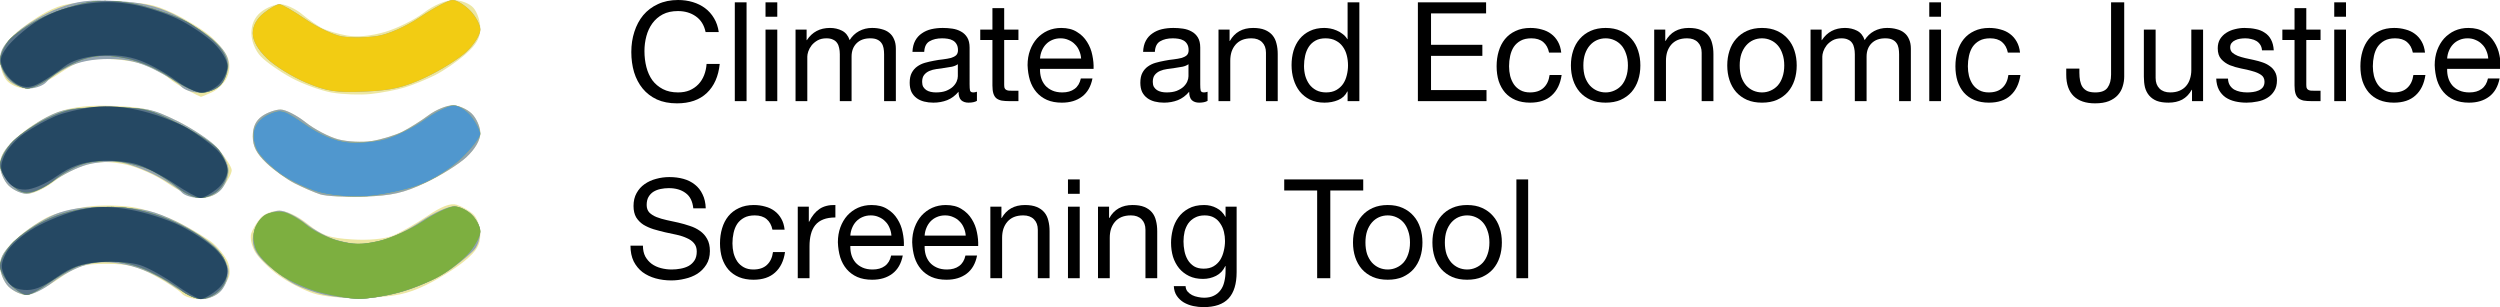 <?xml version="1.0" encoding="UTF-8" standalone="no"?>
<!-- Created with Inkscape (http://www.inkscape.org/) -->

<svg
   version="1.1"
   id="svg1232"
   width="593.378"
   height="72.878"
   viewBox="0 0 593.378 72.878"
   sodipodi:docname="Justice40 Tool.svg"
   inkscape:version="1.2.2 (b0a84865, 2022-12-01)"
   xmlns:inkscape="http://www.inkscape.org/namespaces/inkscape"
   xmlns:sodipodi="http://sodipodi.sourceforge.net/DTD/sodipodi-0.dtd"
   xmlns="http://www.w3.org/2000/svg"
   xmlns:svg="http://www.w3.org/2000/svg">
  <defs
     id="defs1236" />
  <sodipodi:namedview
     id="namedview1234"
     pagecolor="#ffffff"
     bordercolor="#666666"
     borderopacity="1.0"
     inkscape:showpageshadow="2"
     inkscape:pageopacity="0.0"
     inkscape:pagecheckerboard="0"
     inkscape:deskcolor="#d1d1d1"
     showgrid="false"
     inkscape:zoom="1.4451139"
     inkscape:cx="165.73088"
     inkscape:cy="125.94163"
     inkscape:window-width="1255"
     inkscape:window-height="648"
     inkscape:window-x="397"
     inkscape:window-y="328"
     inkscape:window-maximized="0"
     inkscape:current-layer="g1238" />
  <g
     inkscape:groupmode="layer"
     inkscape:label="Image"
     id="g1238">
    <g
       aria-label="Climate and Economic Justice
Screening Tool"
       id="text1377"
       style="font-size:40px"
       transform="matrix(0.821,0,0,0.821,9.24,5.256)">
      <path
         d="m 192.737,2.876 h 3.8 q -0.32,-2.28 -1.36,-4 -1.04,-1.76 -2.6,-2.92 -1.56,-1.16 -3.56,-1.76 -2,-0.6 -4.24,-0.6 -3.28,0 -5.84,1.2 -2.52,1.16 -4.24,3.2 -1.68,2.04 -2.56,4.8 -0.88,2.72 -0.88,5.84 0,3.12 0.8,5.84 0.84,2.72 2.48,4.72 1.64,2 4.12,3.16 2.48,1.12 5.8,1.12 5.48,0 8.64,-3 3.16,-3 3.72,-8.4 h -3.8 q -0.12,1.76 -0.72,3.28 -0.6,1.52 -1.68,2.64 -1.04,1.08 -2.52,1.72 -1.44,0.6 -3.32,0.6 -2.56,0 -4.4,-0.96 -1.84,-0.96 -3.04,-2.56 -1.16,-1.64 -1.72,-3.8 -0.56,-2.2 -0.56,-4.64 0,-2.24 0.56,-4.32 0.56,-2.08 1.72,-3.68 1.2,-1.64 3,-2.6 1.84,-0.96 4.4,-0.96 3,0 5.16,1.52 2.2,1.52 2.84,4.56 z"
         style="-inkscape-font-specification:'Helvetica Neue, Normal'"
         id="path1381" />
      <path
         d="M 201.177,-5.724 V 22.836 h 3.4 V -5.724 Z"
         style="-inkscape-font-specification:'Helvetica Neue, Normal'"
         id="path1383" />
      <path
         d="m 213.457,-1.564 v -4.16 h -3.4 v 4.16 z m -3.4,3.72 V 22.836 h 3.4 V 2.156 Z"
         style="-inkscape-font-specification:'Helvetica Neue, Normal'"
         id="path1385" />
      <path
         d="M 218.737,2.156 V 22.836 h 3.4 V 9.956 q 0,-0.6 0.28,-1.48 0.32,-0.92 0.96,-1.76 0.68,-0.84 1.72,-1.44 1.08,-0.6 2.56,-0.6 1.16,0 1.88,0.36 0.76,0.32 1.2,0.96 0.44,0.6 0.6,1.44 0.2,0.84 0.2,1.84 V 22.836 h 3.4 V 9.956 q 0,-2.4 1.44,-3.84 1.44,-1.44 3.96,-1.44 1.24,0 2,0.36 0.8,0.36 1.24,1 0.44,0.6 0.6,1.44 0.16,0.84 0.16,1.8 V 22.836 h 3.4 V 7.676 q 0,-1.6 -0.52,-2.72 -0.48,-1.16 -1.4,-1.88 -0.88,-0.72 -2.16,-1.04 -1.24,-0.36 -2.8,-0.36 -2.04,0 -3.76,0.92 -1.68,0.92 -2.72,2.6 -0.64,-1.92 -2.2,-2.72 -1.56,-0.8 -3.48,-0.8 -4.36,0 -6.68,3.52 h -0.08 v -3.04 z"
         style="-inkscape-font-specification:'Helvetica Neue, Normal'"
         id="path1387" />
      <path
         d="m 271.177,22.756 q -0.88,0.52 -2.44,0.52 -1.32,0 -2.12,-0.72 -0.76,-0.76 -0.76,-2.44 -1.4,1.68 -3.28,2.44 -1.84,0.72 -4,0.72 -1.4,0 -2.68,-0.32 -1.24,-0.32 -2.16,-1 -0.92,-0.68 -1.48,-1.76 -0.52,-1.12 -0.52,-2.68 0,-1.76 0.6,-2.88 0.6,-1.12 1.56,-1.8 1,-0.72 2.24,-1.08 1.28,-0.36 2.6,-0.6 1.4,-0.28 2.64,-0.4 1.28,-0.16 2.24,-0.4 0.96,-0.28 1.52,-0.76 0.56,-0.52 0.56,-1.48 0,-1.12 -0.44,-1.8 -0.4,-0.68 -1.08,-1.04 -0.64,-0.36 -1.48,-0.48 -0.8,-0.12 -1.6,-0.12 -2.16,0 -3.6,0.84 -1.44,0.8 -1.56,3.08 h -3.4 q 0.08,-1.92 0.8,-3.24 0.72,-1.32 1.92,-2.12 1.2,-0.84 2.72,-1.2 1.56,-0.36 3.32,-0.36 1.4,0 2.76,0.2 1.4,0.2 2.52,0.84 1.12,0.6 1.8,1.72 0.68,1.12 0.68,2.92 V 17.996 q 0,1.2 0.12,1.76 0.16,0.56 0.96,0.56 0.44,0 1.04,-0.2 z m -5.52,-10.6 q -0.64,0.48 -1.68,0.72 -1.04,0.2 -2.2,0.36 -1.12,0.12 -2.28,0.32 -1.16,0.16 -2.08,0.56 -0.92,0.4 -1.52,1.16 -0.56,0.72 -0.56,2 0,0.84 0.32,1.44 0.36,0.56 0.88,0.92 0.56,0.36 1.28,0.52 0.72,0.16 1.52,0.16 1.68,0 2.88,-0.44 1.2,-0.48 1.96,-1.16 0.76,-0.72 1.12,-1.52 0.36,-0.84 0.36,-1.56 z"
         style="-inkscape-font-specification:'Helvetica Neue, Normal'"
         id="path1389" />
      <path
         d="m 279.056,2.156 v -6.2 h -3.4 v 6.2 h -3.52 v 3 h 3.52 V 18.316 q 0,1.44 0.28,2.32 0.28,0.88 0.84,1.36 0.6,0.48 1.52,0.68 0.96,0.16 2.28,0.16 h 2.6 v -3 h -1.56 q -0.8,0 -1.32,-0.04 -0.48,-0.08 -0.76,-0.28 -0.28,-0.2 -0.4,-0.56 -0.08,-0.36 -0.08,-0.96 V 5.156 h 4.12 v -3 z"
         style="-inkscape-font-specification:'Helvetica Neue, Normal'"
         id="path1391" />
      <path
         d="m 301.296,10.516 h -11.88 q 0.08,-1.2 0.52,-2.24 0.44,-1.08 1.2,-1.88 0.76,-0.8 1.8,-1.24 1.08,-0.48 2.4,-0.48 1.28,0 2.32,0.48 1.08,0.44 1.84,1.24 0.8,0.76 1.24,1.84 0.48,1.08 0.56,2.28 z m 3.28,5.76 h -3.36 q -0.44,2.04 -1.84,3.04 -1.36,1 -3.52,1 -1.68,0 -2.92,-0.56 -1.24,-0.56 -2.04,-1.48 -0.8,-0.96 -1.16,-2.16 -0.36,-1.24 -0.32,-2.6 h 15.48 q 0.08,-1.88 -0.36,-3.96 -0.4,-2.08 -1.52,-3.84 -1.08,-1.76 -2.92,-2.88 -1.8,-1.16 -4.56,-1.16 -2.12,0 -3.92,0.8 -1.76,0.8 -3.08,2.24 -1.28,1.44 -2,3.4 -0.72,1.96 -0.72,4.32 0.08,2.36 0.68,4.36 0.64,2 1.88,3.44 1.24,1.44 3.04,2.24 1.84,0.8 4.32,0.8 3.52,0 5.84,-1.76 2.32,-1.76 3,-5.24 z"
         style="-inkscape-font-specification:'Helvetica Neue, Normal'"
         id="path1393" />
      <path
         d="m 337.856,22.756 q -0.88,0.52 -2.44,0.52 -1.32,0 -2.12,-0.72 -0.76,-0.76 -0.76,-2.44 -1.4,1.68 -3.28,2.44 -1.84,0.72 -4,0.72 -1.4,0 -2.68,-0.32 -1.24,-0.32 -2.16,-1 -0.92,-0.68 -1.48,-1.76 -0.52,-1.12 -0.52,-2.68 0,-1.76 0.6,-2.88 0.6,-1.12 1.56,-1.8 1,-0.72 2.24,-1.08 1.28,-0.36 2.6,-0.6 1.4,-0.28 2.64,-0.4 1.28,-0.16 2.24,-0.4 0.96,-0.28 1.52,-0.76 0.56,-0.52 0.56,-1.48 0,-1.12 -0.44,-1.8 -0.4,-0.68 -1.08,-1.04 -0.64,-0.36 -1.48,-0.48 -0.8,-0.12 -1.6,-0.12 -2.16,0 -3.6,0.84 -1.44,0.8 -1.56,3.08 h -3.4 q 0.08,-1.92 0.8,-3.24 0.72,-1.32 1.92,-2.12 1.2,-0.84 2.72,-1.2 1.56,-0.36 3.32,-0.36 1.4,0 2.76,0.2 1.4,0.2 2.52,0.84 1.12,0.6 1.8,1.72 0.68,1.12 0.68,2.92 V 17.996 q 0,1.2 0.12,1.76 0.16,0.56 0.96,0.56 0.44,0 1.04,-0.2 z m -5.52,-10.6 q -0.64,0.48 -1.68,0.72 -1.04,0.2 -2.2,0.36 -1.12,0.12 -2.28,0.32 -1.16,0.16 -2.08,0.56 -0.92,0.4 -1.52,1.16 -0.56,0.72 -0.56,2 0,0.84 0.32,1.44 0.36,0.56 0.88,0.92 0.56,0.36 1.28,0.52 0.72,0.16 1.52,0.16 1.68,0 2.88,-0.44 1.2,-0.48 1.96,-1.16 0.76,-0.72 1.12,-1.52 0.36,-0.84 0.36,-1.56 z"
         style="-inkscape-font-specification:'Helvetica Neue, Normal'"
         id="path1395" />
      <path
         d="M 341.016,2.156 V 22.836 h 3.4 v -11.68 q 0,-1.4 0.36,-2.56 0.4,-1.2 1.16,-2.08 0.76,-0.88 1.88,-1.36 1.16,-0.48 2.72,-0.48 1.96,0 3.08,1.12 1.12,1.12 1.12,3.04 V 22.836 h 3.4 V 9.236 q 0,-1.68 -0.36,-3.04 -0.32,-1.4 -1.16,-2.4 -0.84,-1 -2.2,-1.56 -1.36,-0.56 -3.4,-0.56 -4.6,0 -6.72,3.76 h -0.08 v -3.28 z"
         style="-inkscape-font-specification:'Helvetica Neue, Normal'"
         id="path1397" />
      <path
         d="m 365.736,12.676 q 0,-1.52 0.32,-2.96 0.32,-1.44 1.04,-2.56 0.72,-1.12 1.92,-1.8 1.2,-0.68 2.92,-0.68 1.76,0 3,0.68 1.24,0.64 2,1.72 0.8,1.08 1.16,2.52 0.36,1.4 0.36,2.92 0,1.44 -0.36,2.84 -0.32,1.4 -1.08,2.52 -0.76,1.08 -1.96,1.76 -1.2,0.68 -2.92,0.68 -1.64,0 -2.88,-0.64 -1.2,-0.64 -2,-1.72 -0.76,-1.08 -1.16,-2.44 -0.36,-1.4 -0.36,-2.84 z m 16,10.16 V -5.724 h -3.4 v 10.64 h -0.08 q -0.56,-0.92 -1.4,-1.52 -0.8,-0.64 -1.72,-1 -0.92,-0.4 -1.84,-0.56 -0.92,-0.16 -1.72,-0.16 -2.36,0 -4.16,0.88 -1.76,0.84 -2.96,2.32 -1.16,1.44 -1.76,3.4 -0.56,1.96 -0.56,4.16 0,2.2 0.6,4.16 0.6,1.96 1.76,3.44 1.2,1.48 2.96,2.36 1.8,0.88 4.2,0.88 2.16,0 3.96,-0.76 1.8,-0.76 2.64,-2.48 h 0.08 v 2.8 z"
         style="-inkscape-font-specification:'Helvetica Neue, Normal'"
         id="path1399" />
      <path
         d="M 398.656,-5.724 V 22.836 h 19.84 v -3.2 h -16.04 V 9.756 h 14.84 v -3.2 h -14.84 v -9.08 h 15.92 v -3.2 z"
         style="-inkscape-font-specification:'Helvetica Neue, Normal'"
         id="path1401" />
      <path
         d="m 436.576,8.796 h 3.52 q -0.2,-1.84 -0.96,-3.16 -0.76,-1.36 -1.96,-2.24 -1.16,-0.88 -2.72,-1.28 -1.52,-0.44 -3.28,-0.44 -2.44,0 -4.28,0.88 -1.84,0.84 -3.08,2.36 -1.2,1.48 -1.8,3.52 -0.6,2 -0.6,4.32 0,2.32 0.6,4.28 0.64,1.92 1.84,3.32 1.24,1.4 3.04,2.16 1.84,0.76 4.2,0.76 3.96,0 6.24,-2.08 2.32,-2.08 2.88,-5.92 h -3.48 q -0.32,2.4 -1.76,3.72 -1.4,1.32 -3.92,1.32 -1.6,0 -2.76,-0.64 -1.16,-0.64 -1.88,-1.68 -0.72,-1.08 -1.08,-2.44 -0.32,-1.36 -0.32,-2.8 0,-1.56 0.32,-3 0.32,-1.48 1.04,-2.6 0.76,-1.12 2,-1.8 1.24,-0.68 3.08,-0.68 2.16,0 3.44,1.08 1.28,1.08 1.68,3.04 z"
         style="-inkscape-font-specification:'Helvetica Neue, Normal'"
         id="path1403" />
      <path
         d="m 446.496,12.516 q 0,-1.88 0.48,-3.32 0.52,-1.48 1.4,-2.48 0.88,-1 2.04,-1.52 1.2,-0.52 2.52,-0.52 1.32,0 2.48,0.52 1.2,0.52 2.08,1.52 0.88,1 1.36,2.48 0.52,1.44 0.52,3.32 0,1.88 -0.52,3.36 -0.48,1.44 -1.36,2.44 -0.88,0.96 -2.08,1.48 -1.16,0.52 -2.48,0.52 -1.32,0 -2.52,-0.52 -1.16,-0.52 -2.04,-1.48 -0.88,-1 -1.4,-2.44 -0.48,-1.48 -0.48,-3.36 z m -3.6,0 q 0,2.28 0.64,4.24 0.64,1.96 1.92,3.44 1.28,1.44 3.16,2.28 1.88,0.8 4.32,0.8 2.48,0 4.32,-0.8 1.88,-0.84 3.16,-2.28 1.28,-1.48 1.92,-3.44 0.64,-1.96 0.64,-4.24 0,-2.28 -0.64,-4.24 -0.64,-2 -1.92,-3.44 -1.28,-1.48 -3.16,-2.32 -1.84,-0.84 -4.32,-0.84 -2.44,0 -4.32,0.84 -1.88,0.84 -3.16,2.32 -1.28,1.44 -1.92,3.44 -0.64,1.96 -0.64,4.24 z"
         style="-inkscape-font-specification:'Helvetica Neue, Normal'"
         id="path1405" />
      <path
         d="M 466.976,2.156 V 22.836 h 3.4 v -11.68 q 0,-1.4 0.36,-2.56 0.4,-1.2 1.16,-2.08 0.76,-0.88 1.88,-1.36 1.16,-0.48 2.72,-0.48 1.96,0 3.08,1.12 1.12,1.12 1.12,3.04 V 22.836 h 3.4 V 9.236 q 0,-1.68 -0.36,-3.04 -0.32,-1.4 -1.16,-2.4 -0.84,-1 -2.2,-1.56 -1.36,-0.56 -3.4,-0.56 -4.6,0 -6.72,3.76 h -0.08 v -3.28 z"
         style="-inkscape-font-specification:'Helvetica Neue, Normal'"
         id="path1407" />
      <path
         d="m 491.696,12.516 q 0,-1.88 0.48,-3.32 0.52,-1.48 1.4,-2.48 0.88,-1 2.04,-1.52 1.2,-0.52 2.52,-0.52 1.32,0 2.48,0.52 1.2,0.52 2.08,1.52 0.88,1 1.36,2.48 0.52,1.44 0.52,3.32 0,1.88 -0.52,3.36 -0.48,1.44 -1.36,2.44 -0.88,0.96 -2.08,1.48 -1.16,0.52 -2.48,0.52 -1.32,0 -2.52,-0.52 -1.16,-0.52 -2.04,-1.48 -0.88,-1 -1.4,-2.44 -0.48,-1.48 -0.48,-3.36 z m -3.6,0 q 0,2.28 0.64,4.24 0.64,1.96 1.92,3.44 1.28,1.44 3.16,2.28 1.88,0.8 4.32,0.8 2.48,0 4.32,-0.8 1.88,-0.84 3.16,-2.28 1.28,-1.48 1.92,-3.44 0.64,-1.96 0.64,-4.24 0,-2.28 -0.64,-4.24 -0.64,-2 -1.92,-3.44 -1.28,-1.48 -3.16,-2.32 -1.84,-0.84 -4.32,-0.84 -2.44,0 -4.32,0.84 -1.88,0.84 -3.16,2.32 -1.28,1.44 -1.92,3.44 -0.64,1.96 -0.64,4.24 z"
         style="-inkscape-font-specification:'Helvetica Neue, Normal'"
         id="path1409" />
      <path
         d="M 512.176,2.156 V 22.836 h 3.4 V 9.956 q 0,-0.6 0.28,-1.48 0.32,-0.92 0.96,-1.76 0.68,-0.84 1.72,-1.44 1.08,-0.6 2.56,-0.6 1.16,0 1.88,0.36 0.76,0.32 1.2,0.96 0.44,0.6 0.6,1.44 0.2,0.84 0.2,1.84 V 22.836 h 3.4 V 9.956 q 0,-2.4 1.44,-3.84 1.44,-1.44 3.96,-1.44 1.24,0 2,0.36 0.8,0.36 1.24,1 0.44,0.6 0.6,1.44 0.16,0.84 0.16,1.8 V 22.836 h 3.4 V 7.676 q 0,-1.6 -0.52,-2.72 -0.48,-1.16 -1.4,-1.88 -0.88,-0.72 -2.16,-1.04 -1.24,-0.36 -2.8,-0.36 -2.04,0 -3.76,0.92 -1.68,0.92 -2.72,2.6 -0.64,-1.92 -2.2,-2.72 -1.56,-0.8 -3.48,-0.8 -4.36,0 -6.68,3.52 h -0.08 v -3.04 z"
         style="-inkscape-font-specification:'Helvetica Neue, Normal'"
         id="path1411" />
      <path
         d="m 549.896,-1.564 v -4.16 h -3.4 v 4.16 z m -3.4,3.72 V 22.836 h 3.4 V 2.156 Z"
         style="-inkscape-font-specification:'Helvetica Neue, Normal'"
         id="path1413" />
      <path
         d="m 569.216,8.796 h 3.52 q -0.2,-1.84 -0.96,-3.16 -0.76,-1.36 -1.96,-2.24 -1.16,-0.88 -2.72,-1.28 -1.52,-0.44 -3.28,-0.44 -2.44,0 -4.28,0.88 -1.84,0.84 -3.08,2.36 -1.2,1.48 -1.8,3.52 -0.6,2 -0.6,4.32 0,2.32 0.6,4.28 0.64,1.92 1.84,3.32 1.24,1.4 3.04,2.16 1.84,0.76 4.2,0.76 3.96,0 6.24,-2.08 2.32,-2.08 2.88,-5.92 h -3.48 q -0.32,2.4 -1.76,3.72 -1.4,1.32 -3.92,1.32 -1.6,0 -2.76,-0.64 -1.16,-0.64 -1.88,-1.68 -0.72,-1.08 -1.08,-2.44 -0.32,-1.36 -0.32,-2.8 0,-1.56 0.32,-3 0.32,-1.48 1.04,-2.6 0.76,-1.12 2,-1.8 1.24,-0.68 3.08,-0.68 2.16,0 3.44,1.08 1.28,1.08 1.68,3.04 z"
         style="-inkscape-font-specification:'Helvetica Neue, Normal'"
         id="path1415" />
      <path
         d="M 602.856,15.716 V -5.724 h -3.8 V 15.156 q 0,2.36 -1,3.76 -0.96,1.4 -3.56,1.4 -1.4,0 -2.32,-0.4 -0.88,-0.44 -1.4,-1.2 -0.48,-0.76 -0.68,-1.8 -0.2,-1.04 -0.2,-2.28 v -1.2 h -3.8 v 1.76 q 0,4.08 2.16,6.2 2.16,2.08 6.16,2.08 2.4,0 4,-0.64 1.64,-0.68 2.6,-1.76 1,-1.12 1.4,-2.52 0.44,-1.4 0.44,-2.84 z"
         style="-inkscape-font-specification:'Helvetica Neue, Normal'"
         id="path1417" />
      <path
         d="M 625.656,22.836 V 2.156 h -3.4 V 13.836 q 0,1.4 -0.4,2.6 -0.36,1.16 -1.12,2.04 -0.76,0.88 -1.92,1.36 -1.12,0.48 -2.68,0.48 -1.96,0 -3.08,-1.12 -1.12,-1.12 -1.12,-3.04 V 2.156 h -3.4 V 15.756 q 0,1.68 0.32,3.08 0.36,1.36 1.2,2.36 0.84,1 2.2,1.56 1.36,0.52 3.4,0.52 2.28,0 3.96,-0.88 1.68,-0.92 2.76,-2.84 h 0.08 v 3.28 z"
         style="-inkscape-font-specification:'Helvetica Neue, Normal'"
         id="path1419" />
      <path
         d="m 632.856,16.316 h -3.4 q 0.08,1.92 0.8,3.28 0.72,1.32 1.92,2.16 1.2,0.8 2.76,1.16 1.56,0.36 3.28,0.36 1.56,0 3.12,-0.32 1.6,-0.28 2.84,-1.04 1.28,-0.76 2.04,-2 0.8,-1.24 0.8,-3.12 0,-1.48 -0.6,-2.48 -0.56,-1 -1.52,-1.64 -0.92,-0.68 -2.16,-1.08 -1.2,-0.4 -2.48,-0.68 -1.2,-0.28 -2.4,-0.52 -1.2,-0.28 -2.16,-0.64 -0.96,-0.4 -1.6,-0.96 -0.6,-0.6 -0.6,-1.48 0,-0.8 0.4,-1.28 0.4,-0.52 1.04,-0.8 0.64,-0.32 1.4,-0.44 0.8,-0.12 1.56,-0.12 0.84,0 1.64,0.2 0.84,0.16 1.52,0.56 0.68,0.4 1.12,1.08 0.44,0.64 0.52,1.64 h 3.4 q -0.12,-1.88 -0.8,-3.12 -0.68,-1.28 -1.84,-2 -1.12,-0.76 -2.6,-1.04 -1.48,-0.32 -3.24,-0.32 -1.36,0 -2.76,0.36 -1.36,0.32 -2.48,1.04 -1.08,0.68 -1.8,1.8 -0.68,1.12 -0.68,2.68 0,2 1,3.12 1,1.12 2.48,1.76 1.52,0.6 3.28,0.96 1.76,0.32 3.24,0.76 1.52,0.4 2.52,1.08 1,0.68 1,2 0,0.96 -0.48,1.6 -0.48,0.6 -1.24,0.92 -0.72,0.32 -1.6,0.44 -0.88,0.12 -1.68,0.12 -1.04,0 -2.04,-0.2 -0.96,-0.2 -1.76,-0.64 -0.76,-0.48 -1.24,-1.24 -0.48,-0.8 -0.52,-1.92 z"
         style="-inkscape-font-specification:'Helvetica Neue, Normal'"
         id="path1421" />
      <path
         d="m 655.496,2.156 v -6.2 h -3.4 v 6.2 h -3.52 v 3 h 3.52 V 18.316 q 0,1.44 0.28,2.32 0.28,0.88 0.84,1.36 0.6,0.48 1.52,0.68 0.96,0.16 2.28,0.16 h 2.6 v -3 h -1.56 q -0.8,0 -1.32,-0.04 -0.48,-0.08 -0.76,-0.28 -0.28,-0.2 -0.4,-0.56 -0.08,-0.36 -0.08,-0.96 V 5.156 h 4.12 v -3 z"
         style="-inkscape-font-specification:'Helvetica Neue, Normal'"
         id="path1423" />
      <path
         d="m 666.976,-1.564 v -4.16 h -3.4 v 4.16 z m -3.4,3.72 V 22.836 h 3.4 V 2.156 Z"
         style="-inkscape-font-specification:'Helvetica Neue, Normal'"
         id="path1425" />
      <path
         d="m 686.296,8.796 h 3.52 q -0.2,-1.84 -0.96,-3.16 -0.76,-1.36 -1.96,-2.24 -1.16,-0.88 -2.72,-1.28 -1.52,-0.44 -3.28,-0.44 -2.44,0 -4.28,0.88 -1.84,0.84 -3.08,2.36 -1.2,1.48 -1.8,3.52 -0.6,2 -0.6,4.32 0,2.32 0.6,4.28 0.64,1.92 1.84,3.32 1.24,1.4 3.04,2.16 1.84,0.76 4.2,0.76 3.96,0 6.24,-2.08 2.32,-2.08 2.88,-5.92 h -3.48 q -0.32,2.4 -1.76,3.72 -1.4,1.32 -3.92,1.32 -1.6,0 -2.76,-0.64 -1.16,-0.64 -1.88,-1.68 -0.72,-1.08 -1.08,-2.44 -0.32,-1.36 -0.32,-2.8 0,-1.56 0.32,-3 0.32,-1.48 1.04,-2.6 0.76,-1.12 2,-1.8 1.24,-0.68 3.08,-0.68 2.16,0 3.44,1.08 1.28,1.08 1.68,3.04 z"
         style="-inkscape-font-specification:'Helvetica Neue, Normal'"
         id="path1427" />
      <path
         d="m 708.096,10.516 h -11.88 q 0.08,-1.2 0.52,-2.24 0.44,-1.08 1.2,-1.88 0.76,-0.8 1.8,-1.24 1.08,-0.48 2.4,-0.48 1.28,0 2.32,0.48 1.08,0.44 1.84,1.24 0.8,0.76 1.24,1.84 0.48,1.08 0.56,2.28 z m 3.28,5.76 h -3.36 q -0.44,2.04 -1.84,3.04 -1.36,1 -3.52,1 -1.68,0 -2.92,-0.56 -1.24,-0.56 -2.04,-1.48 -0.8,-0.96 -1.16,-2.16 -0.36,-1.24 -0.32,-2.6 h 15.48 q 0.08,-1.88 -0.36,-3.96 -0.4,-2.08 -1.52,-3.84 -1.08,-1.76 -2.92,-2.88 -1.8,-1.16 -4.56,-1.16 -2.12,0 -3.92,0.8 -1.76,0.8 -3.08,2.24 -1.28,1.44 -2,3.4 -0.72,1.96 -0.72,4.32 0.08,2.36 0.68,4.36 0.64,2 1.88,3.44 1.24,1.44 3.04,2.24 1.84,0.8 4.32,0.8 3.52,0 5.84,-1.76 2.32,-1.76 3,-5.24 z"
         style="-inkscape-font-specification:'Helvetica Neue, Normal'"
         id="path1429" />
      <path
         d="m 189.177,53.829 h 3.6 q -0.08,-2.36 -0.92,-4.04 -0.8,-1.72 -2.24,-2.84 -1.4,-1.12 -3.28,-1.64 -1.88,-0.52 -4.08,-0.52 -1.96,0 -3.84,0.52 -1.84,0.48 -3.32,1.52 -1.44,1 -2.32,2.6 -0.88,1.56 -0.88,3.72 0,1.96 0.76,3.28 0.8,1.28 2.08,2.12 1.32,0.8 2.96,1.32 1.64,0.48 3.32,0.88 1.72,0.36 3.36,0.72 1.64,0.36 2.92,0.96 1.32,0.56 2.08,1.48 0.8,0.92 0.8,2.4 0,1.56 -0.64,2.56 -0.64,1 -1.68,1.6 -1.04,0.56 -2.36,0.8 -1.28,0.24 -2.56,0.24 -1.6,0 -3.12,-0.4 -1.52,-0.4 -2.68,-1.24 -1.12,-0.84 -1.84,-2.12 -0.68,-1.32 -0.68,-3.12 h -3.6 q 0,2.6 0.92,4.52 0.96,1.88 2.56,3.12 1.64,1.2 3.76,1.8 2.16,0.6 4.56,0.6 1.96,0 3.92,-0.48 2,-0.44 3.6,-1.44 1.6,-1.04 2.6,-2.64 1.04,-1.64 1.04,-3.92 0,-2.12 -0.8,-3.52 -0.76,-1.4 -2.08,-2.32 -1.28,-0.92 -2.92,-1.44 -1.64,-0.56 -3.36,-0.96 -1.68,-0.4 -3.32,-0.72 -1.64,-0.36 -2.96,-0.88 -1.28,-0.52 -2.08,-1.32 -0.76,-0.84 -0.76,-2.16 0,-1.4 0.52,-2.32 0.56,-0.96 1.44,-1.52 0.92,-0.56 2.08,-0.8 1.16,-0.24 2.36,-0.24 2.96,0 4.84,1.4 1.92,1.36 2.24,4.44 z"
         style="-inkscape-font-specification:'Helvetica Neue, Normal'"
         id="path1431" />
      <path
         d="m 212.057,59.989 h 3.52 q -0.2,-1.84 -0.96,-3.16 -0.76,-1.36 -1.96,-2.24 -1.16,-0.88 -2.72,-1.28 -1.52,-0.44 -3.28,-0.44 -2.44,0 -4.28,0.88 -1.84,0.84 -3.08,2.36 -1.2,1.48 -1.8,3.52 -0.6,2 -0.6,4.32 0,2.32 0.6,4.28 0.64,1.92 1.84,3.32 1.24,1.4 3.04,2.16 1.84,0.76 4.2,0.76 3.96,0 6.24,-2.08 2.32,-2.08 2.88,-5.92 h -3.48 q -0.32,2.4 -1.76,3.72 -1.4,1.32 -3.92,1.32 -1.6,0 -2.76,-0.64 -1.16,-0.64 -1.88,-1.68 -0.72,-1.08 -1.08,-2.44 -0.32,-1.36 -0.32,-2.8 0,-1.56 0.32,-3 0.32,-1.48 1.04,-2.6 0.76,-1.12 2,-1.8 1.24,-0.68 3.08,-0.68 2.16,0 3.44,1.08 1.28,1.08 1.68,3.04 z"
         style="-inkscape-font-specification:'Helvetica Neue, Normal'"
         id="path1433" />
      <path
         d="m 219.377,53.349 v 20.68 h 3.4 v -9.2 q 0,-2 0.4,-3.52 0.4,-1.56 1.28,-2.64 0.88,-1.08 2.32,-1.64 1.44,-0.56 3.48,-0.56 v -3.6 q -2.76,-0.08 -4.56,1.12 -1.8,1.2 -3.04,3.72 h -0.08 v -4.36 z"
         style="-inkscape-font-specification:'Helvetica Neue, Normal'"
         id="path1435" />
      <path
         d="m 246.457,61.709 h -11.88 q 0.08,-1.2 0.52,-2.24 0.44,-1.08 1.2,-1.88 0.76,-0.8 1.8,-1.24 1.08,-0.48 2.4,-0.48 1.28,0 2.32,0.48 1.08,0.44 1.84,1.24 0.8,0.76 1.24,1.84 0.48,1.08 0.56,2.28 z m 3.28,5.76 h -3.36 q -0.44,2.04 -1.84,3.04 -1.36,1 -3.52,1 -1.68,0 -2.92,-0.56 -1.24,-0.56 -2.04,-1.48 -0.8,-0.96 -1.16,-2.16 -0.36,-1.24 -0.32,-2.6 h 15.48 q 0.08,-1.88 -0.36,-3.96 -0.4,-2.08 -1.52,-3.84 -1.08,-1.76 -2.92,-2.88 -1.8,-1.16 -4.56,-1.16 -2.12,0 -3.92,0.8 -1.76,0.8 -3.08,2.24 -1.28,1.44 -2,3.4 -0.72,1.96 -0.72,4.32 0.08,2.36 0.68,4.36 0.64,2 1.88,3.44 1.24,1.44 3.04,2.24 1.84,0.8 4.32,0.8 3.52,0 5.84,-1.76 2.32,-1.76 3,-5.24 z"
         style="-inkscape-font-specification:'Helvetica Neue, Normal'"
         id="path1437" />
      <path
         d="m 267.937,61.709 h -11.88 q 0.08,-1.2 0.52,-2.24 0.44,-1.08 1.2,-1.88 0.76,-0.8 1.8,-1.24 1.08,-0.48 2.4,-0.48 1.28,0 2.32,0.48 1.08,0.44 1.84,1.24 0.8,0.76 1.24,1.84 0.48,1.08 0.56,2.28 z m 3.28,5.76 h -3.36 q -0.44,2.04 -1.84,3.04 -1.36,1 -3.52,1 -1.68,0 -2.92,-0.56 -1.24,-0.56 -2.04,-1.48 -0.8,-0.96 -1.16,-2.16 -0.36,-1.24 -0.32,-2.6 h 15.48 q 0.08,-1.88 -0.36,-3.96 -0.4,-2.08 -1.52,-3.84 -1.08,-1.76 -2.92,-2.88 -1.8,-1.16 -4.56,-1.16 -2.12,0 -3.92,0.8 -1.76,0.8 -3.08,2.24 -1.28,1.44 -2,3.4 -0.72,1.96 -0.72,4.32 0.08,2.36 0.68,4.36 0.64,2 1.88,3.44 1.24,1.44 3.04,2.24 1.84,0.8 4.32,0.8 3.52,0 5.84,-1.76 2.32,-1.76 3,-5.24 z"
         style="-inkscape-font-specification:'Helvetica Neue, Normal'"
         id="path1439" />
      <path
         d="m 275.056,53.349 v 20.68 h 3.4 v -11.68 q 0,-1.4 0.36,-2.56 0.4,-1.2 1.16,-2.08 0.76,-0.88 1.88,-1.36 1.16,-0.48 2.72,-0.48 1.96,0 3.08,1.12 1.12,1.12 1.12,3.04 v 14 h 3.4 v -13.6 q 0,-1.68 -0.36,-3.04 -0.32,-1.4 -1.16,-2.4 -0.84,-1 -2.2,-1.56 -1.36,-0.56 -3.4,-0.56 -4.6,0 -6.72,3.76 h -0.08 v -3.28 z"
         style="-inkscape-font-specification:'Helvetica Neue, Normal'"
         id="path1441" />
      <path
         d="m 300.896,49.629 v -4.16 h -3.4 v 4.16 z m -3.4,3.72 v 20.68 h 3.4 v -20.68 z"
         style="-inkscape-font-specification:'Helvetica Neue, Normal'"
         id="path1443" />
      <path
         d="m 306.176,53.349 v 20.68 h 3.4 v -11.68 q 0,-1.4 0.36,-2.56 0.4,-1.2 1.16,-2.08 0.76,-0.88 1.88,-1.36 1.16,-0.48 2.72,-0.48 1.96,0 3.08,1.12 1.12,1.12 1.12,3.04 v 14 h 3.4 v -13.6 q 0,-1.68 -0.36,-3.04 -0.32,-1.4 -1.16,-2.4 -0.84,-1 -2.2,-1.56 -1.36,-0.56 -3.4,-0.56 -4.6,0 -6.72,3.76 h -0.08 v -3.28 z"
         style="-inkscape-font-specification:'Helvetica Neue, Normal'"
         id="path1445" />
      <path
         d="m 346.256,72.269 v -18.92 h -3.2 v 2.96 h -0.04 q -0.92,-1.72 -2.56,-2.56 -1.64,-0.88 -3.6,-0.88 -2.68,0 -4.52,1.04 -1.84,1 -2.96,2.6 -1.12,1.56 -1.6,3.52 -0.48,1.92 -0.48,3.76 0,2.12 0.56,4.04 0.6,1.88 1.76,3.32 1.16,1.4 2.88,2.24 1.72,0.84 4.04,0.84 2,0 3.76,-0.88 1.8,-0.92 2.68,-2.84 h 0.08 v 1.36 q 0,1.72 -0.36,3.16 -0.32,1.44 -1.08,2.44 -0.76,1.04 -1.92,1.6 -1.16,0.6 -2.84,0.6 -0.84,0 -1.76,-0.2 -0.92,-0.16 -1.72,-0.56 -0.76,-0.4 -1.32,-1.04 -0.52,-0.64 -0.56,-1.56 h -3.4 q 0.08,1.68 0.88,2.84 0.8,1.16 2,1.88 1.24,0.72 2.72,1.04 1.52,0.32 2.96,0.32 4.96,0 7.28,-2.52 2.32,-2.52 2.32,-7.6 z m -9.52,-1 q -1.68,0 -2.8,-0.68 -1.12,-0.72 -1.8,-1.84 -0.68,-1.16 -0.96,-2.56 -0.28,-1.4 -0.28,-2.8 0,-1.48 0.32,-2.84 0.36,-1.36 1.08,-2.4 0.76,-1.04 1.92,-1.64 1.16,-0.64 2.8,-0.64 1.6,0 2.72,0.64 1.12,0.64 1.8,1.72 0.72,1.04 1.04,2.36 0.32,1.32 0.32,2.68 0,1.44 -0.36,2.88 -0.32,1.44 -1.04,2.6 -0.72,1.12 -1.92,1.84 -1.16,0.68 -2.84,0.68 z"
         style="-inkscape-font-specification:'Helvetica Neue, Normal'"
         id="path1447" />
      <path
         d="m 369.536,48.669 v 25.36 h 3.8 v -25.36 h 9.52 v -3.2 h -22.84 v 3.2 z"
         style="-inkscape-font-specification:'Helvetica Neue, Normal'"
         id="path1449" />
      <path
         d="m 383.496,63.709 q 0,-1.88 0.48,-3.32 0.52,-1.48 1.4,-2.48 0.88,-1 2.04,-1.52 1.2,-0.52 2.52,-0.52 1.32,0 2.48,0.52 1.2,0.52 2.08,1.52 0.88,1 1.36,2.48 0.52,1.44 0.52,3.32 0,1.88 -0.52,3.36 -0.48,1.44 -1.36,2.44 -0.88,0.96 -2.08,1.48 -1.16,0.52 -2.48,0.52 -1.32,0 -2.52,-0.52 -1.16,-0.52 -2.04,-1.48 -0.88,-1 -1.4,-2.44 -0.48,-1.48 -0.48,-3.36 z m -3.6,0 q 0,2.28 0.64,4.24 0.64,1.96 1.92,3.44 1.28,1.44 3.16,2.28 1.88,0.8 4.32,0.8 2.48,0 4.32,-0.8 1.88,-0.84 3.16,-2.28 1.28,-1.48 1.92,-3.44 0.64,-1.96 0.64,-4.24 0,-2.28 -0.64,-4.24 -0.64,-2 -1.92,-3.44 -1.28,-1.48 -3.16,-2.32 -1.84,-0.84 -4.32,-0.84 -2.44,0 -4.32,0.84 -1.88,0.84 -3.16,2.32 -1.28,1.44 -1.92,3.44 -0.64,1.96 -0.64,4.24 z"
         style="-inkscape-font-specification:'Helvetica Neue, Normal'"
         id="path1451" />
      <path
         d="m 406.456,63.709 q 0,-1.88 0.48,-3.32 0.52,-1.48 1.4,-2.48 0.88,-1 2.04,-1.52 1.2,-0.52 2.52,-0.52 1.32,0 2.48,0.52 1.2,0.52 2.08,1.52 0.88,1 1.36,2.48 0.52,1.44 0.52,3.32 0,1.88 -0.52,3.36 -0.48,1.44 -1.36,2.44 -0.88,0.96 -2.08,1.48 -1.16,0.52 -2.48,0.52 -1.32,0 -2.52,-0.52 -1.16,-0.52 -2.04,-1.48 -0.88,-1 -1.4,-2.44 -0.48,-1.48 -0.48,-3.36 z m -3.6,0 q 0,2.28 0.64,4.24 0.64,1.96 1.92,3.44 1.28,1.44 3.16,2.28 1.88,0.8 4.32,0.8 2.48,0 4.32,-0.8 1.88,-0.84 3.16,-2.28 1.28,-1.48 1.92,-3.44 0.64,-1.96 0.64,-4.24 0,-2.28 -0.64,-4.24 -0.64,-2 -1.92,-3.44 -1.28,-1.48 -3.16,-2.32 -1.84,-0.84 -4.32,-0.84 -2.44,0 -4.32,0.84 -1.88,0.84 -3.16,2.32 -1.28,1.44 -1.92,3.44 -0.64,1.96 -0.64,4.24 z"
         style="-inkscape-font-specification:'Helvetica Neue, Normal'"
         id="path1453" />
      <path
         d="m 427.136,45.469 v 28.56 h 3.4 v -28.56 z"
         style="-inkscape-font-specification:'Helvetica Neue, Normal'"
         id="path1455" />
    </g>
    <g
       id="g1359">
      <path
         style="fill:#ece6a2"
         d="m 43.14,69.668 c -0.608,-0.732 -3.466,-2.617 -6.352,-4.188 C 32.607,63.206 30.272,62.625 25.301,62.625 c -5.556,0 -6.825,0.404 -11.593,3.688 C 10.763,68.341 7.374,70 6.177,70 4.98,70 3.1,69.1 2,68 0.9,66.9 0,64.702 0,63.116 c 0,-2.108 1.105,-3.882 4.11,-6.597 2.261,-2.042 5.748,-4.398 7.75,-5.235 2.002,-0.837 6.027,-1.846 8.944,-2.243 2.918,-0.397 7.792,-0.331 10.831,0.146 3.04,0.477 8.078,2.193 11.195,3.815 3.118,1.621 6.615,3.765 7.772,4.765 1.157,0.999 2.618,2.778 3.246,3.953 0.629,1.175 0.851,2.956 0.495,3.959 C 53.988,66.68 53.02,68.287 52.193,69.25 51.34,70.244 49.297,71 47.467,71 45.695,71 43.748,70.401 43.14,69.668 Z m 31.206,-0.044 c -2.285,-0.746 -5.964,-2.654 -8.177,-4.24 -2.213,-1.586 -4.732,-4.081 -5.599,-5.544 -0.875,-1.476 -1.285,-3.479 -0.921,-4.5 C 60.009,54.328 60.98,52.712 61.807,51.75 62.634,50.788 64.617,50 66.214,50 c 1.771,0 4.459,1.25 6.893,3.206 3.357,2.698 5.012,3.271 10.451,3.617 3.959,0.252 7.718,-0.096 9.702,-0.9 1.782,-0.721 5.442,-2.809 8.134,-4.639 3.408,-2.318 5.533,-3.133 7,-2.688 1.158,0.352 2.894,1.332 3.856,2.177 0.997,0.876 1.75,2.945 1.75,4.809 0,2.562 -0.814,3.946 -3.75,6.379 -2.062,1.709 -6.225,4.297 -9.25,5.751 -4.339,2.086 -7.294,2.71 -14,2.956 -5.281,0.194 -10.073,-0.202 -12.654,-1.045 z M 39.766,43.483 c -2.604,-1.821 -7.037,-3.805 -9.852,-4.408 -3.698,-0.793 -6.269,-0.796 -9.266,-0.009 -2.282,0.599 -5.81,2.404 -7.84,4.011 C 10.778,44.685 7.966,46 6.559,46 5.151,46 3.1,45.1 2,44 0.9,42.9 0,40.688 0,39.085 0,36.876 1.109,35.193 4.579,32.139 7.098,29.922 11.4,27.364 14.139,26.454 c 3.5,-1.163 7.421,-1.55 13.194,-1.304 6.829,0.291 9.334,0.902 14.855,3.621 3.652,1.799 8.029,4.852 9.726,6.785 C 53.612,37.488 55,39.668 55,40.4 c 0,0.732 -0.933,2.516 -2.073,3.965 -1.511,1.921 -2.933,2.607 -5.25,2.532 -1.845,-0.06 -5.162,-1.491 -7.911,-3.414 z m 36.227,2.64 c -1.379,-0.451 -4.079,-1.614 -6,-2.584 C 68.072,42.57 65.037,40.388 63.25,38.692 60.884,36.446 60,34.725 60,32.361 60,30.139 60.702,28.622 62.223,27.557 63.445,26.701 65.408,26 66.585,26 c 1.177,0 3.837,1.349 5.912,2.998 2.075,1.649 5.562,3.48 7.75,4.069 2.188,0.589 5.84,0.762 8.115,0.384 C 90.638,33.073 93.85,32.089 95.5,31.264 c 1.65,-0.825 4.432,-2.572 6.183,-3.882 1.751,-1.31 4.338,-2.382 5.75,-2.382 1.412,0 3.467,0.9 4.567,2 1.1,1.1 2,3.169 2,4.599 0,1.638 -1.201,3.729 -3.25,5.656 -1.788,1.681 -6.155,4.422 -9.705,6.091 -5.213,2.45 -8.003,3.088 -14.5,3.316 -4.425,0.155 -9.173,-0.087 -10.552,-0.538 z M 44.502,21.425 C 42.853,20.565 40.812,19.235 39.966,18.469 39.119,17.703 36.77,16.384 34.746,15.538 32.721,14.692 28.395,14 25.133,14 20.011,14 18.491,14.478 14,17.5 11.139,19.425 7.564,21 6.054,21 4.545,21 2.565,20.177 1.655,19.171 0.745,18.165 0,16.004 0,14.367 0,12.311 1.004,10.439 3.25,8.304 5.037,6.605 8.525,4.155 11,2.858 14.855,0.838 16.933,0.5 25.5,0.5 c 8.677,0 10.728,0.343 15.5,2.59 3.025,1.425 7.001,3.86 8.836,5.411 1.835,1.552 3.737,3.875 4.227,5.164 0.562,1.477 0.489,3.224 -0.196,4.728 -0.598,1.312 -2.184,2.885 -3.524,3.496 -1.34,0.611 -2.528,1.107 -2.64,1.104 -0.112,-0.003 -1.552,-0.71 -3.201,-1.569 z m 34.299,0.559 c -2.584,-0.442 -6.949,-2.027 -9.699,-3.524 -2.75,-1.497 -5.998,-3.784 -7.218,-5.082 -1.326,-1.411 -2.218,-3.633 -2.218,-5.525 0,-2.086 0.776,-3.792 2.277,-5.008 C 63.197,1.83 65.262,1 66.534,1 67.806,1 70.119,2.058 71.673,3.351 73.228,4.645 75.4,6.16 76.5,6.72 c 1.1,0.559 3.712,1.326 5.804,1.704 2.401,0.434 5.727,0.128 9.019,-0.829 2.869,-0.834 7.007,-2.871 9.196,-4.528 2.393,-1.81 5.215,-3.022 7.076,-3.039 1.758,-0.016 3.81,0.762 4.75,1.801 C 113.255,2.835 114,5.038 114,6.725 c 0,2.259 -0.931,3.885 -3.528,6.165 -1.94,1.704 -5.203,3.939 -7.25,4.968 -2.047,1.029 -5.297,2.345 -7.222,2.925 -1.925,0.58 -5.525,1.268 -8,1.528 -2.475,0.261 -6.615,0.113 -9.199,-0.329 z"
         id="path1373" />
      <path
         style="fill:#92a3b0"
         d="M 40.5,67.488 C 37.545,65.423 33.251,63.533 30,62.867 c -4.088,-0.838 -6.557,-0.836 -9.615,0.005 -2.263,0.623 -5.813,2.482 -7.888,4.13 C 10.422,68.651 7.662,70 6.362,70 5.063,70 3.1,69.1 2,68 0.9,66.9 0,64.688 0,63.085 0,60.876 1.109,59.193 4.579,56.139 7.098,53.922 11.4,51.364 14.139,50.454 c 3.5,-1.163 7.421,-1.55 13.194,-1.304 6.784,0.289 9.344,0.906 14.7,3.544 3.567,1.757 7.775,4.54 9.351,6.185 1.651,1.723 2.865,4.092 2.865,5.589 0,1.429 -0.801,3.483 -1.78,4.565 -0.979,1.082 -2.948,1.963 -4.375,1.958 C 46.668,70.986 43.25,69.41 40.5,67.488 Z m 36.218,2.42 C 74.637,69.419 71.606,68.33 69.981,67.49 68.356,66.65 65.446,64.574 63.513,62.878 61.014,60.683 60,58.957 60,56.896 60,55.303 60.9,53.1 62,52 c 1.1,-1.1 3.063,-2 4.362,-2 1.299,0 4.053,1.344 6.12,2.986 2.067,1.642 5.391,3.44 7.388,3.994 1.996,0.555 4.53,1.008 5.63,1.008 1.1,0 3.664,-0.462 5.698,-1.027 2.034,-0.565 6.017,-2.587 8.85,-4.494 C 102.882,50.56 106.281,49 107.6,49 108.92,49 110.9,49.9 112,51 c 1.1,1.1 1.986,3.013 1.968,4.25 -0.018,1.238 -0.58,2.959 -1.25,3.825 -0.67,0.866 -3.205,3.009 -5.633,4.761 -2.428,1.752 -7.313,4.081 -10.855,5.175 -3.542,1.094 -8.531,1.944 -11.085,1.889 -2.555,-0.055 -6.347,-0.501 -8.427,-0.991 z M 43.14,45.668 c -0.608,-0.732 -3.25,-2.478 -5.872,-3.879 -2.622,-1.401 -6.448,-2.846 -8.502,-3.211 -2.054,-0.365 -5.654,-0.148 -8,0.482 -2.346,0.63 -6.041,2.449 -8.212,4.043 C 10.382,44.696 7.57,46 6.303,46 5.036,46 3.1,45.1 2,44 0.9,42.9 0,40.738 0,39.196 0,37.333 1.09,35.356 3.25,33.304 5.037,31.605 8.525,29.155 11,27.858 14.857,25.837 16.932,25.5 25.521,25.5 c 9.249,0 10.521,0.246 16.51,3.194 3.569,1.757 7.778,4.54 9.354,6.185 1.651,1.723 2.865,4.092 2.865,5.589 0,1.429 -0.801,3.483 -1.78,4.565 C 51.402,46.214 49.402,47 47.467,47 45.695,47 43.748,46.401 43.14,45.668 Z m 32.854,0.455 c -1.379,-0.451 -4.079,-1.614 -6,-2.584 C 68.072,42.57 65.037,40.388 63.25,38.692 60.884,36.446 60,34.725 60,32.361 60,30.139 60.702,28.622 62.223,27.557 63.445,26.701 65.408,26 66.585,26 c 1.177,0 3.837,1.349 5.912,2.998 2.075,1.649 5.562,3.48 7.75,4.069 2.188,0.589 5.84,0.762 8.115,0.384 C 90.638,33.073 93.85,32.089 95.5,31.264 c 1.65,-0.825 4.432,-2.572 6.183,-3.882 1.751,-1.31 4.338,-2.382 5.75,-2.382 1.412,0 3.467,0.9 4.567,2 1.1,1.1 2,3.169 2,4.599 0,1.638 -1.201,3.729 -3.25,5.656 -1.788,1.681 -6.155,4.422 -9.705,6.091 -5.213,2.45 -8.003,3.088 -14.5,3.316 -4.425,0.155 -9.173,-0.087 -10.552,-0.538 z M 43.04,20.548 c -0.663,-0.798 -3.506,-2.598 -6.319,-4 C 32.995,14.691 30.022,14 25.764,14 c -3.796,0 -7.167,0.675 -9.621,1.927 -2.077,1.06 -4.365,2.635 -5.083,3.5 C 10.343,20.292 8.46,21 6.878,21 5.295,21 3.1,20.1 2,19 0.9,17.9 0,15.685 0,14.078 0,11.886 1.042,10.264 4.171,7.586 6.465,5.622 10.852,3.069 13.921,1.911 18.405,0.219 21.07,-0.111 27.5,0.231 c 5.969,0.317 9.414,1.1 13.568,3.083 3.062,1.462 7.281,4.14 9.375,5.95 C 53.135,11.591 54.25,13.362 54.25,15.311 c 0,1.516 -0.801,3.641 -1.78,4.722 C 51.402,21.214 49.402,22 47.467,22 45.695,22 43.703,21.347 43.04,20.548 Z m 29.56,-0.961 c -3.245,-1.367 -7.408,-3.947 -9.25,-5.733 C 61.16,11.732 60,9.662 60,7.876 60,6.117 60.937,4.408 62.635,3.073 64.084,1.933 65.739,1 66.312,1 c 0.573,0 3.349,1.589 6.169,3.531 2.82,1.942 6.765,3.797 8.768,4.122 2.002,0.325 5.678,0.285 8.168,-0.088 C 92.169,8.152 96.256,6.341 99.847,3.943 103.095,1.774 106.503,0 107.422,0 c 0.918,0 2.774,1.105 4.124,2.455 1.35,1.35 2.455,3.419 2.455,4.599 0,1.179 -1.462,3.52 -3.25,5.201 -1.788,1.681 -6.155,4.422 -9.705,6.091 -5.136,2.414 -8.098,3.105 -14.5,3.381 -6.814,0.294 -8.949,-0.034 -13.946,-2.139 z"
         id="path1371" />
      <path
         style="fill:#f2cc13"
         d="m 43,68.911 c -1.375,-1.124 -4.75,-3.135 -7.5,-4.468 -3.139,-1.522 -6.78,-2.428 -9.782,-2.434 -2.63,-0.005 -6.23,0.669 -8,1.498 -1.77,0.829 -4.747,2.629 -6.616,4 C 9.233,68.879 7.075,70 6.307,70 5.538,70 3.805,68.895 2.455,67.545 1.105,66.195 0,64.205 0,63.122 0,62.039 1.146,59.792 2.546,58.128 3.946,56.464 7.564,53.893 10.585,52.415 c 3.711,-1.816 7.719,-2.847 12.356,-3.178 5.213,-0.373 8.509,0.015 13.711,1.614 3.914,1.203 8.991,3.736 11.848,5.911 3.867,2.944 5.07,4.521 5.309,6.964 0.211,2.156 -0.344,3.811 -1.75,5.217 C 50.927,70.073 48.987,70.99 47.75,70.978 46.513,70.966 44.375,70.036 43,68.911 Z m 33,0.503 c -3.025,-0.8 -7.291,-2.698 -9.481,-4.218 -2.189,-1.52 -4.621,-3.905 -5.404,-5.3 -0.865,-1.541 -1.162,-3.576 -0.757,-5.187 0.366,-1.459 1.602,-3.153 2.747,-3.766 1.145,-0.613 3.13,-0.851 4.411,-0.529 1.281,0.322 3.648,1.694 5.259,3.049 1.611,1.355 4.988,3.015 7.506,3.689 3.567,0.954 5.713,0.962 9.731,0.034 C 92.846,56.532 97.537,54.423 100.436,52.498 103.335,50.574 106.673,49 107.854,49 109.034,49 110.9,49.9 112,51 c 1.1,1.1 2,2.865 2,3.923 0,1.058 -1.133,3.27 -2.518,4.915 -1.385,1.646 -4.494,4.15 -6.91,5.566 -2.416,1.416 -7.002,3.254 -10.192,4.085 -3.19,0.831 -7.393,1.481 -9.34,1.445 C 83.093,70.898 79.025,70.214 76,69.415 Z M 42.327,44.641 c -1.555,-1.298 -4.313,-3.122 -6.13,-4.053 -1.817,-0.932 -5.468,-1.95 -8.112,-2.264 -2.714,-0.321 -6.404,-0.043 -8.472,0.639 -2.015,0.665 -4.919,2.266 -6.455,3.558 -1.535,1.292 -3.976,2.646 -5.424,3.01 -2.032,0.51 -3.214,0.079 -5.183,-1.89 C 1.148,42.239 0,40.205 0,39.122 0,38.039 1.146,35.792 2.546,34.128 3.946,32.464 7.659,29.842 10.796,28.301 15.768,25.859 17.661,25.5 25.552,25.5 c 8.457,0 9.554,0.248 16.702,3.781 4.207,2.079 8.571,4.953 9.698,6.385 C 53.078,37.098 54,39.334 54,40.635 54,41.936 53.1,43.9 52,45 c -1.1,1.1 -3.09,2 -4.423,2 -1.333,0 -3.695,-1.062 -5.25,-2.359 z m 33.346,0.99 c -2.655,-0.749 -6.697,-2.675 -8.981,-4.28 -2.284,-1.605 -4.793,-4.06 -5.576,-5.454 -0.838,-1.494 -1.16,-3.585 -0.782,-5.089 0.393,-1.564 1.809,-3.038 3.654,-3.802 2.8,-1.16 3.397,-0.984 8.437,2.488 3.627,2.498 6.94,3.907 9.999,4.252 2.516,0.284 6.605,-0.053 9.086,-0.747 2.481,-0.695 6.642,-2.778 9.247,-4.63 C 103.363,26.515 106.475,25 107.674,25 c 1.199,0 3.113,1.186 4.253,2.635 1.14,1.449 2.073,3.326 2.073,4.171 0,0.845 -1.983,3.436 -4.406,5.758 -2.62,2.511 -6.774,5.107 -10.249,6.408 -3.214,1.202 -8.769,2.374 -12.344,2.603 -3.771,0.242 -8.528,-0.155 -11.329,-0.944 z M 40.5,18.488 C 37.545,16.423 33.251,14.533 30,13.867 c -4.088,-0.838 -6.557,-0.836 -9.615,0.005 -2.263,0.623 -5.813,2.482 -7.888,4.13 C 10.422,19.651 7.74,21 6.537,21 5.333,21 3.37,19.958 2.174,18.686 0.978,17.413 0,15.448 0,14.32 0,13.193 0.917,11.104 2.038,9.679 3.159,8.254 6.871,5.725 10.288,4.059 13.705,2.392 18.991,0.747 22.036,0.402 25.726,-0.016 29.645,0.306 33.785,1.366 c 3.417,0.875 7.93,2.468 10.029,3.538 2.099,1.071 5.25,3.286 7.001,4.922 C 53,11.868 54,13.727 54,15.746 c 0,1.619 -0.823,3.689 -1.829,4.599 -1.006,0.91 -2.918,1.651 -4.25,1.646 C 46.59,21.986 43.25,20.41 40.5,18.488 Z m 32.1,1.099 c -3.245,-1.367 -7.408,-3.947 -9.25,-5.733 C 61.16,11.732 60,9.662 60,7.876 60,6.117 60.937,4.408 62.635,3.073 64.084,1.933 65.739,1 66.312,1 c 0.573,0 3.349,1.589 6.169,3.531 2.82,1.942 6.765,3.797 8.768,4.122 2.002,0.325 5.678,0.285 8.168,-0.088 C 92.169,8.152 96.256,6.341 99.847,3.943 103.095,1.774 106.503,0 107.422,0 c 0.918,0 2.774,1.105 4.124,2.455 1.35,1.35 2.455,3.419 2.455,4.599 0,1.179 -1.462,3.52 -3.25,5.201 -1.788,1.681 -6.155,4.422 -9.705,6.091 -5.136,2.414 -8.098,3.105 -14.5,3.381 -6.814,0.294 -8.949,-0.034 -13.946,-2.139 z"
         id="path1369" />
      <path
         style="fill:#5097ce"
         d="m 43,68.911 c -1.375,-1.124 -4.75,-3.135 -7.5,-4.468 -3.139,-1.522 -6.78,-2.428 -9.782,-2.434 -2.63,-0.005 -6.23,0.669 -8,1.498 -1.77,0.829 -4.747,2.629 -6.616,4 C 9.233,68.879 7.075,70 6.307,70 5.538,70 3.805,68.895 2.455,67.545 1.105,66.195 0,64.205 0,63.122 0,62.039 1.146,59.792 2.546,58.128 3.946,56.464 7.564,53.893 10.585,52.415 c 3.711,-1.816 7.719,-2.847 12.356,-3.178 5.213,-0.373 8.509,0.015 13.711,1.614 3.914,1.203 8.991,3.736 11.848,5.911 3.867,2.944 5.07,4.521 5.309,6.964 0.211,2.156 -0.344,3.811 -1.75,5.217 C 50.927,70.073 48.987,70.99 47.75,70.978 46.513,70.966 44.375,70.036 43,68.911 Z m 33,0.503 c -3.025,-0.8 -7.291,-2.698 -9.481,-4.218 -2.189,-1.52 -4.621,-3.905 -5.404,-5.3 -0.865,-1.541 -1.162,-3.576 -0.757,-5.187 0.366,-1.459 1.602,-3.153 2.747,-3.766 1.145,-0.613 3.13,-0.851 4.411,-0.529 1.281,0.322 3.648,1.694 5.259,3.049 1.611,1.355 4.988,3.015 7.506,3.689 3.567,0.954 5.713,0.962 9.731,0.034 C 92.846,56.532 97.537,54.423 100.436,52.498 103.335,50.574 106.673,49 107.854,49 109.034,49 110.9,49.9 112,51 c 1.1,1.1 2,2.865 2,3.923 0,1.058 -1.133,3.27 -2.518,4.915 -1.385,1.646 -4.494,4.15 -6.91,5.566 -2.416,1.416 -7.002,3.254 -10.192,4.085 -3.19,0.831 -7.393,1.481 -9.34,1.445 C 83.093,70.898 79.025,70.214 76,69.415 Z M 42.327,44.641 c -1.555,-1.298 -4.313,-3.122 -6.13,-4.053 -1.817,-0.932 -5.468,-1.95 -8.112,-2.264 -2.714,-0.321 -6.404,-0.043 -8.472,0.639 -2.015,0.665 -4.919,2.266 -6.455,3.558 -1.535,1.292 -3.976,2.646 -5.424,3.01 -2.032,0.51 -3.214,0.079 -5.183,-1.89 C 1.148,42.239 0,40.205 0,39.122 0,38.039 1.146,35.792 2.546,34.128 3.946,32.464 7.659,29.842 10.796,28.301 15.768,25.859 17.661,25.5 25.552,25.5 c 8.457,0 9.554,0.248 16.702,3.781 4.207,2.079 8.571,4.953 9.698,6.385 C 53.078,37.098 54,39.334 54,40.635 54,41.936 53.1,43.9 52,45 c -1.1,1.1 -3.09,2 -4.423,2 -1.333,0 -3.695,-1.062 -5.25,-2.359 z m 33.346,0.99 c -2.655,-0.749 -6.697,-2.675 -8.981,-4.28 -2.284,-1.605 -4.793,-4.06 -5.576,-5.454 -0.838,-1.494 -1.16,-3.585 -0.782,-5.089 0.393,-1.564 1.809,-3.038 3.654,-3.802 2.8,-1.16 3.397,-0.984 8.437,2.488 3.627,2.498 6.94,3.907 9.999,4.252 2.516,0.284 6.605,-0.053 9.086,-0.747 2.481,-0.695 6.642,-2.778 9.247,-4.63 C 103.363,26.515 106.475,25 107.674,25 c 1.199,0 3.113,1.186 4.253,2.635 1.14,1.449 2.073,3.326 2.073,4.171 0,0.845 -1.983,3.436 -4.406,5.758 -2.62,2.511 -6.774,5.107 -10.249,6.408 -3.214,1.202 -8.769,2.374 -12.344,2.603 -3.771,0.242 -8.528,-0.155 -11.329,-0.944 z M 40.5,18.488 C 37.545,16.423 33.251,14.533 30,13.867 c -4.088,-0.838 -6.557,-0.836 -9.615,0.005 -2.263,0.623 -5.813,2.482 -7.888,4.13 C 10.422,19.651 7.74,21 6.537,21 5.333,21 3.37,19.958 2.174,18.686 0.978,17.413 0,15.448 0,14.32 0,13.193 0.917,11.104 2.038,9.679 3.159,8.254 6.871,5.725 10.288,4.059 13.705,2.392 18.991,0.747 22.036,0.402 25.726,-0.016 29.645,0.306 33.785,1.366 c 3.417,0.875 7.93,2.468 10.029,3.538 2.099,1.071 5.25,3.286 7.001,4.922 C 53,11.868 54,13.727 54,15.746 c 0,1.619 -0.823,3.689 -1.829,4.599 -1.006,0.91 -2.918,1.651 -4.25,1.646 C 46.59,21.986 43.25,20.41 40.5,18.488 Z"
         id="path1367" />
      <path
         style="fill:#7daf40"
         d="m 43,68.911 c -1.375,-1.124 -4.75,-3.135 -7.5,-4.468 -3.139,-1.522 -6.78,-2.428 -9.782,-2.434 -2.63,-0.005 -6.23,0.669 -8,1.498 -1.77,0.829 -4.747,2.629 -6.616,4 C 9.233,68.879 7.075,70 6.307,70 5.538,70 3.805,68.895 2.455,67.545 1.105,66.195 0,64.205 0,63.122 0,62.039 1.146,59.792 2.546,58.128 3.946,56.464 7.564,53.893 10.585,52.415 c 3.711,-1.816 7.719,-2.847 12.356,-3.178 5.213,-0.373 8.509,0.015 13.711,1.614 3.914,1.203 8.991,3.736 11.848,5.911 3.867,2.944 5.07,4.521 5.309,6.964 0.211,2.156 -0.344,3.811 -1.75,5.217 C 50.927,70.073 48.987,70.99 47.75,70.978 46.513,70.966 44.375,70.036 43,68.911 Z m 33,0.503 c -3.025,-0.8 -7.291,-2.698 -9.481,-4.218 -2.189,-1.52 -4.621,-3.905 -5.404,-5.3 -0.865,-1.541 -1.162,-3.576 -0.757,-5.187 0.366,-1.459 1.602,-3.153 2.747,-3.766 1.145,-0.613 3.13,-0.851 4.411,-0.529 1.281,0.322 3.648,1.694 5.259,3.049 1.611,1.355 4.988,3.015 7.506,3.689 3.567,0.954 5.713,0.962 9.731,0.034 C 92.846,56.532 97.537,54.423 100.436,52.498 103.335,50.574 106.673,49 107.854,49 109.034,49 110.9,49.9 112,51 c 1.1,1.1 2,2.865 2,3.923 0,1.058 -1.133,3.27 -2.518,4.915 -1.385,1.646 -4.494,4.15 -6.91,5.566 -2.416,1.416 -7.002,3.254 -10.192,4.085 -3.19,0.831 -7.393,1.481 -9.34,1.445 C 83.093,70.898 79.025,70.214 76,69.415 Z M 42.327,44.641 c -1.555,-1.298 -4.313,-3.122 -6.13,-4.053 -1.817,-0.932 -5.468,-1.95 -8.112,-2.264 -2.714,-0.321 -6.404,-0.043 -8.472,0.639 -2.015,0.665 -4.919,2.266 -6.455,3.558 -1.535,1.292 -3.976,2.646 -5.424,3.01 -2.032,0.51 -3.214,0.079 -5.183,-1.89 C 1.148,42.239 0,40.205 0,39.122 0,38.039 1.146,35.792 2.546,34.128 3.946,32.464 7.659,29.842 10.796,28.301 15.768,25.859 17.661,25.5 25.552,25.5 c 8.457,0 9.554,0.248 16.702,3.781 4.207,2.079 8.571,4.953 9.698,6.385 C 53.078,37.098 54,39.334 54,40.635 54,41.936 53.1,43.9 52,45 c -1.1,1.1 -3.09,2 -4.423,2 -1.333,0 -3.695,-1.062 -5.25,-2.359 z M 40.5,18.488 C 37.545,16.423 33.251,14.533 30,13.867 c -4.088,-0.838 -6.557,-0.836 -9.615,0.005 -2.263,0.623 -5.813,2.482 -7.888,4.13 C 10.422,19.651 7.74,21 6.537,21 5.333,21 3.37,19.958 2.174,18.686 0.978,17.413 0,15.448 0,14.32 0,13.193 0.917,11.104 2.038,9.679 3.159,8.254 6.871,5.725 10.288,4.059 13.705,2.392 18.991,0.747 22.036,0.402 25.726,-0.016 29.645,0.306 33.785,1.366 c 3.417,0.875 7.93,2.468 10.029,3.538 2.099,1.071 5.25,3.286 7.001,4.922 C 53,11.868 54,13.727 54,15.746 c 0,1.619 -0.823,3.689 -1.829,4.599 -1.006,0.91 -2.918,1.651 -4.25,1.646 C 46.59,21.986 43.25,20.41 40.5,18.488 Z"
         id="path1365" />
      <path
         style="fill:#597388"
         d="m 43,68.911 c -1.375,-1.124 -4.75,-3.135 -7.5,-4.468 -3.139,-1.522 -6.78,-2.428 -9.782,-2.434 -2.63,-0.005 -6.23,0.669 -8,1.498 -1.77,0.829 -4.747,2.629 -6.616,4 C 9.233,68.879 7.075,70 6.307,70 5.538,70 3.805,68.895 2.455,67.545 1.105,66.195 0,64.205 0,63.122 0,62.039 1.146,59.792 2.546,58.128 3.946,56.464 7.564,53.893 10.585,52.415 c 3.711,-1.816 7.719,-2.847 12.356,-3.178 5.213,-0.373 8.509,0.015 13.711,1.614 3.914,1.203 8.991,3.736 11.848,5.911 3.867,2.944 5.07,4.521 5.309,6.964 0.211,2.156 -0.344,3.811 -1.75,5.217 C 50.927,70.073 48.987,70.99 47.75,70.978 46.513,70.966 44.375,70.036 43,68.911 Z M 42.327,44.641 c -1.555,-1.298 -4.313,-3.122 -6.13,-4.053 -1.817,-0.932 -5.468,-1.95 -8.112,-2.264 -2.714,-0.321 -6.404,-0.043 -8.472,0.639 -2.015,0.665 -4.919,2.266 -6.455,3.558 -1.535,1.292 -3.976,2.646 -5.424,3.01 -2.032,0.51 -3.214,0.079 -5.183,-1.89 C 1.148,42.239 0,40.205 0,39.122 0,38.039 1.146,35.792 2.546,34.128 3.946,32.464 7.659,29.842 10.796,28.301 15.768,25.859 17.661,25.5 25.552,25.5 c 8.457,0 9.554,0.248 16.702,3.781 4.207,2.079 8.571,4.953 9.698,6.385 C 53.078,37.098 54,39.334 54,40.635 54,41.936 53.1,43.9 52,45 c -1.1,1.1 -3.09,2 -4.423,2 -1.333,0 -3.695,-1.062 -5.25,-2.359 z M 40.5,18.488 C 37.545,16.423 33.251,14.533 30,13.867 c -4.088,-0.838 -6.557,-0.836 -9.615,0.005 -2.263,0.623 -5.813,2.482 -7.888,4.13 C 10.422,19.651 7.74,21 6.537,21 5.333,21 3.37,19.958 2.174,18.686 0.978,17.413 0,15.448 0,14.32 0,13.193 0.917,11.104 2.038,9.679 3.159,8.254 6.871,5.725 10.288,4.059 13.705,2.392 18.991,0.747 22.036,0.402 25.726,-0.016 29.645,0.306 33.785,1.366 c 3.417,0.875 7.93,2.468 10.029,3.538 2.099,1.071 5.25,3.286 7.001,4.922 C 53,11.868 54,13.727 54,15.746 c 0,1.619 -0.823,3.689 -1.829,4.599 -1.006,0.91 -2.918,1.651 -4.25,1.646 C 46.59,21.986 43.25,20.41 40.5,18.488 Z"
         id="path1363" />
      <path
         style="fill:#254863"
         d="m 41.622,67.536 c -2.679,-1.905 -6.438,-3.981 -8.353,-4.613 -1.915,-0.632 -6.138,-0.957 -9.385,-0.722 -4.624,0.334 -6.901,1.13 -10.502,3.668 C 10.08,68.198 7.901,69.025 5.649,68.805 3.385,68.585 2.153,67.744 1.216,65.779 0.122,63.484 0.164,62.584 1.481,60.037 2.366,58.326 5.311,55.719 8.272,54.026 11.147,52.382 15.913,50.496 18.861,49.834 c 4.044,-0.907 6.953,-0.93 11.837,-0.093 3.562,0.61 8.886,2.288 11.832,3.73 2.946,1.441 6.732,3.906 8.413,5.476 C 52.792,60.674 54,62.801 54,64.329 54,65.867 52.969,67.666 51.365,68.927 49.916,70.067 48.227,71 47.612,71 46.997,71 44.301,69.441 41.622,67.536 Z M 41.487,43.652 C 38.744,41.811 34.762,39.734 32.638,39.038 30.509,38.34 26.34,37.973 23.348,38.221 19.342,38.553 16.744,39.5 13.431,41.836 10.847,43.657 7.691,45 5.994,45 3.951,45 2.542,44.231 1.404,42.494 0.034,40.403 -0.037,39.504 0.972,37.067 1.638,35.46 3.829,33.009 5.841,31.619 c 2.012,-1.39 5.313,-3.215 7.335,-4.055 2.022,-0.841 6.088,-1.812 9.036,-2.159 3.595,-0.423 7.48,-0.087 11.799,1.02 3.541,0.907 8.25,2.712 10.464,4.012 2.214,1.299 5.262,3.511 6.775,4.915 1.572,1.459 2.75,3.614 2.75,5.028 0,1.483 -1.056,3.306 -2.635,4.548 C 49.916,46.067 48.222,47 47.602,47 46.981,47 44.229,45.493 41.487,43.652 Z M 41.612,19.002 c -2.138,-1.618 -5.839,-3.687 -8.224,-4.598 -2.923,-1.116 -6.151,-1.506 -9.904,-1.194 -3.666,0.304 -6.493,1.199 -8.276,2.619 -1.49,1.187 -4.008,2.879 -5.597,3.762 C 7.366,20.838 6.194,20.954 4.347,20.112 3.04,19.517 1.449,17.885 0.812,16.486 -0.161,14.352 -0.026,13.504 1.648,11.221 2.746,9.724 5.724,7.088 8.267,5.362 11.272,3.322 15.122,1.836 19.269,1.114 23.89,0.309 27.281,0.302 31.574,1.087 34.833,1.684 39.75,3.29 42.5,4.655 45.25,6.021 48.962,8.546 50.75,10.265 52.571,12.018 54,14.405 54,15.696 54,16.963 53.1,18.9 52,20 c -1.1,1.1 -3.013,1.987 -4.25,1.972 -1.238,-0.015 -4,-1.352 -6.138,-2.97 z"
         id="path1361" />
    </g>
  </g>
</svg>

